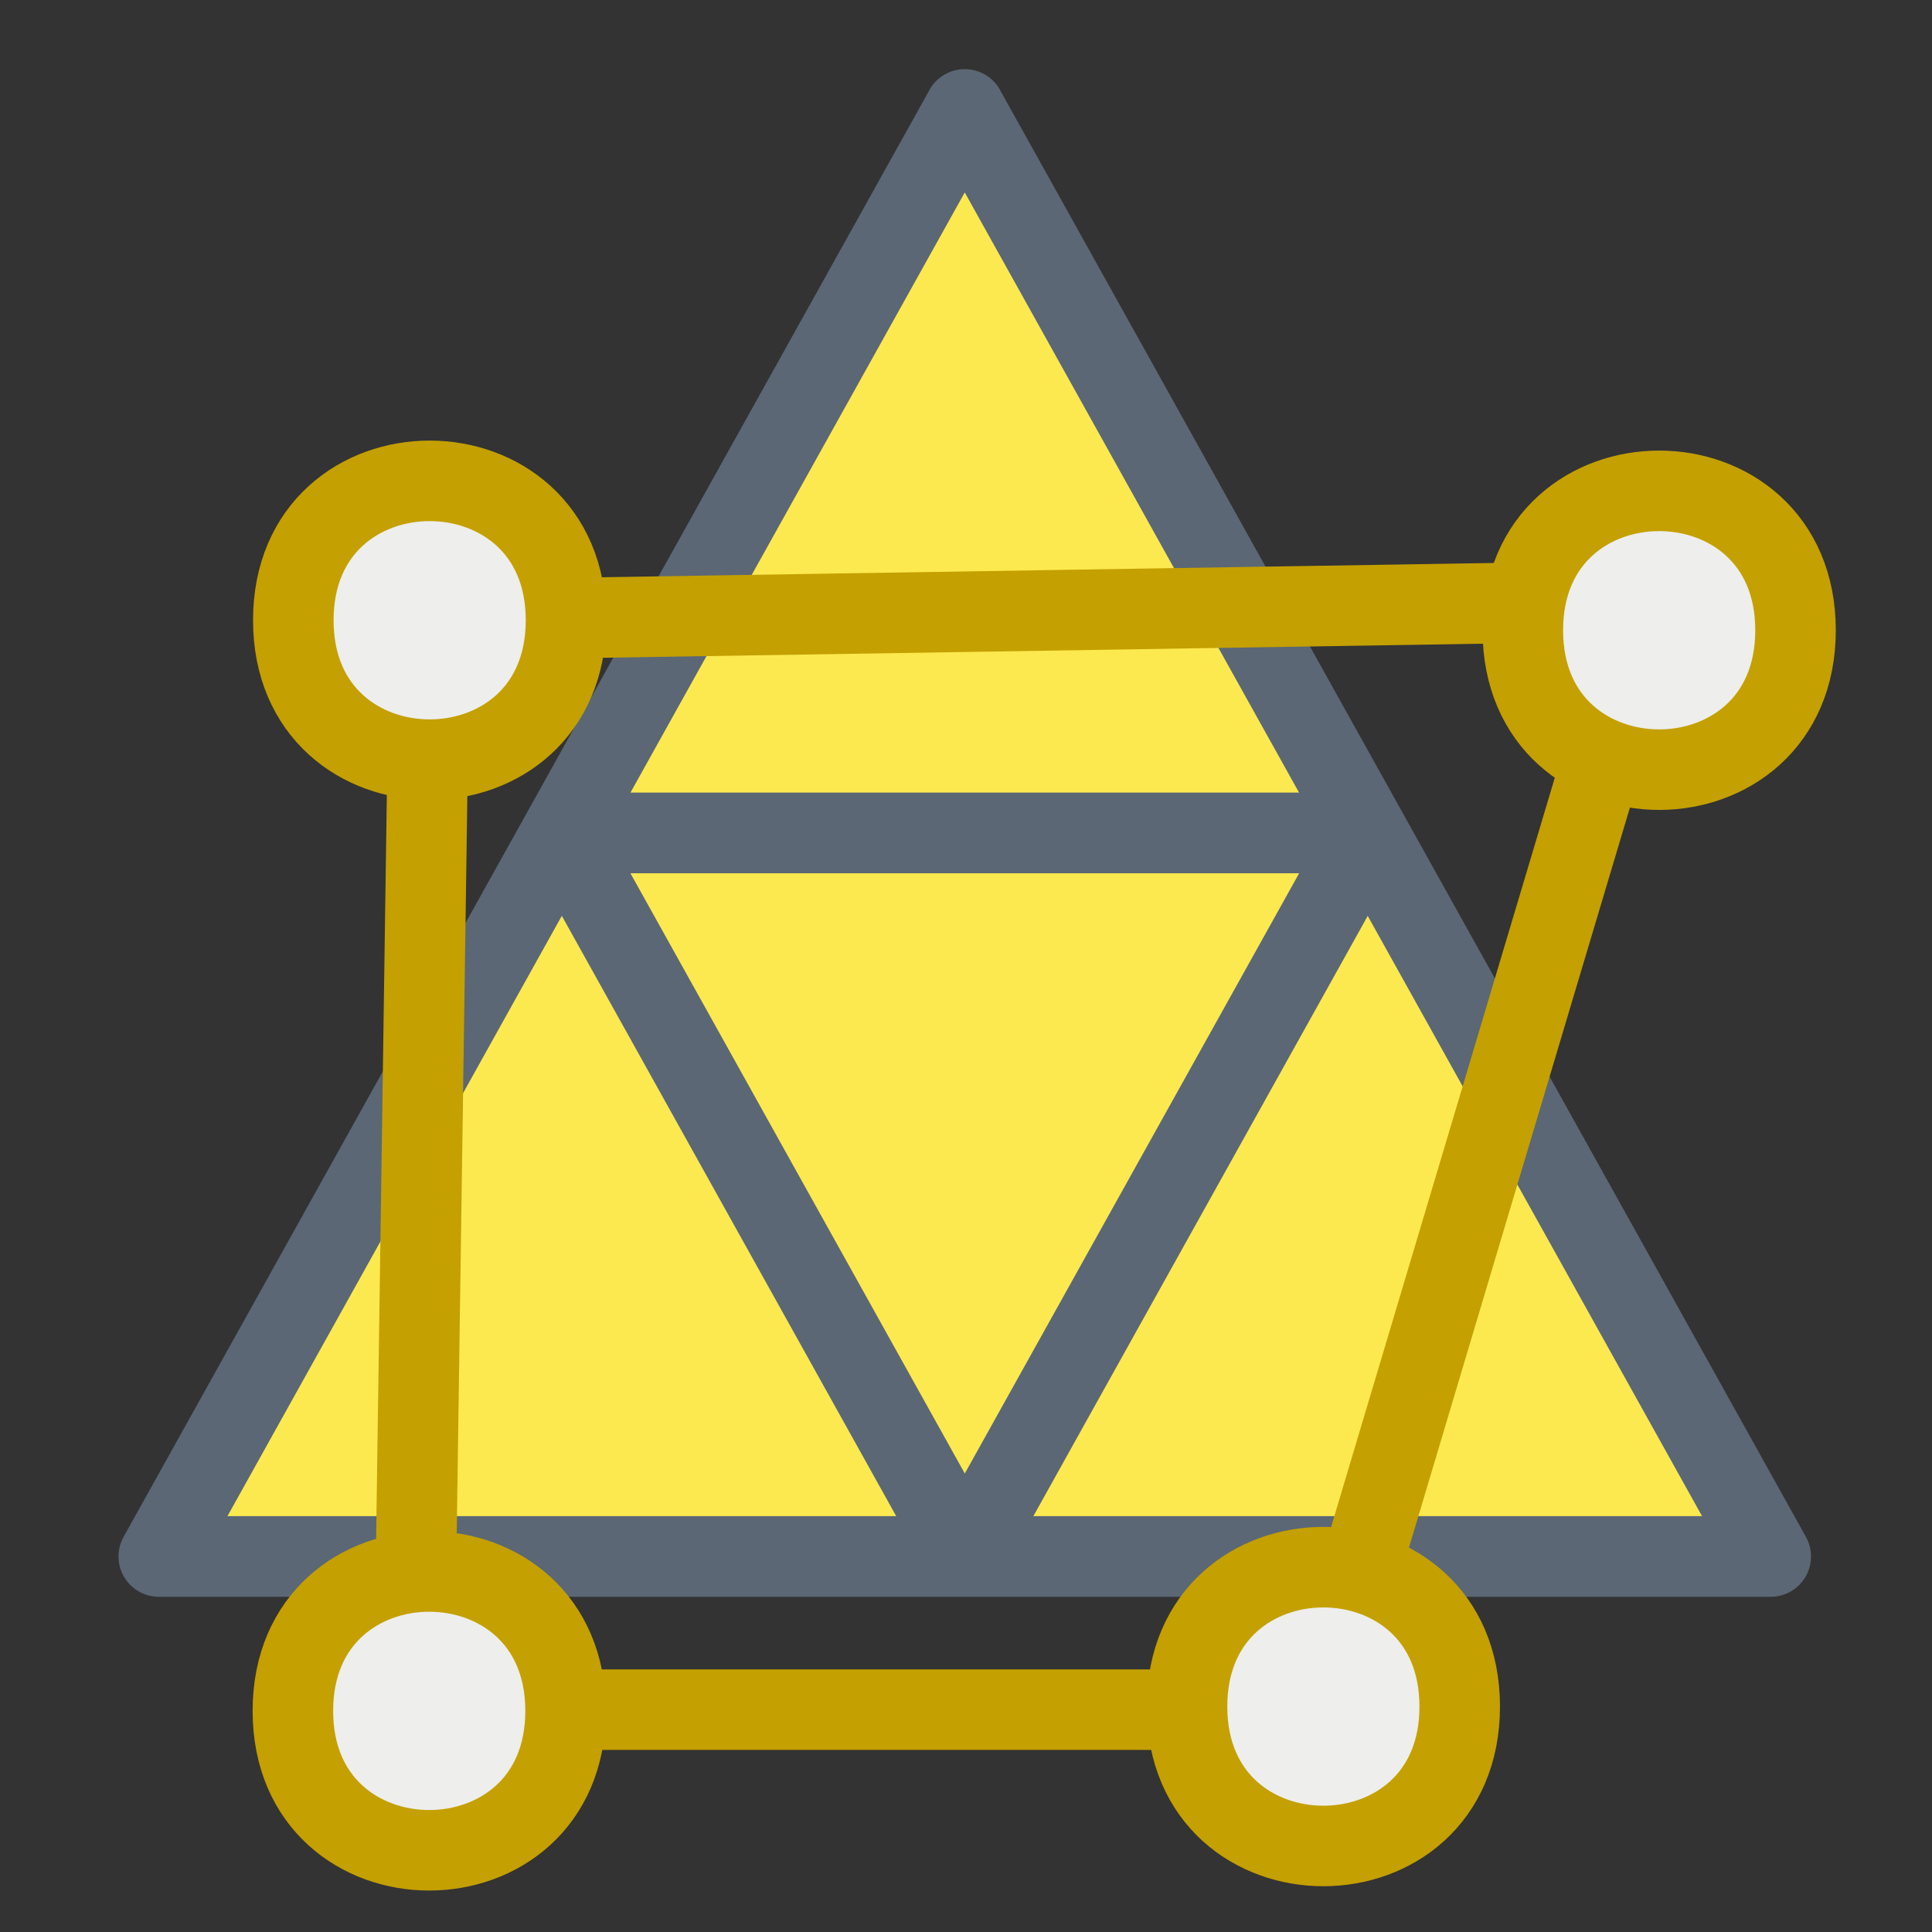 <svg height="24" width="24" xmlns="http://www.w3.org/2000/svg"><rect width="100%" height="100%" fill="#333333" stroke="none"/><path d="m1.974 19.334h20.023l-10.012-17.975z" fill="#fce94f"/><g stroke-linecap="round"><path d="m11.985 1.36-10.012 17.975m0 0h20.023m0 0-10.012-17.975" fill="#fce94f" stroke="#5b6775" stroke-linejoin="bevel" stroke-width="1.002"/><g stroke="#c4a000" stroke-linejoin="round" stroke-width=".934" transform="matrix(1.071 0 0 1.071 -48.995 4.658)"><path d="m50.73 2.845-.182 12.636h10.493l3.84-12.862z" fill="none"/><path d="m52.312 2.845c0 2.156-3.163 2.156-3.163 0 0-2.156 3.163-2.156 3.163 0zm-.005 12.65c0 2.156-3.163 2.156-3.163 0 0-2.156 3.163-2.156 3.163 0zm10.371-.05c0 2.156-3.163 2.156-3.163 0 0-2.156 3.163-2.156 3.163 0zm3.895-12.484c0 2.156-3.163 2.156-3.163 0 0-2.156 3.163-2.156 3.163 0z" fill="#eeeeec" fill-rule="evenodd"/></g><path d="m16.991 10.347h-10.012l5.006 8.987z" fill="#fce94f" stroke="#5b6775" stroke-linejoin="bevel" stroke-width="1.002"/></g></svg>